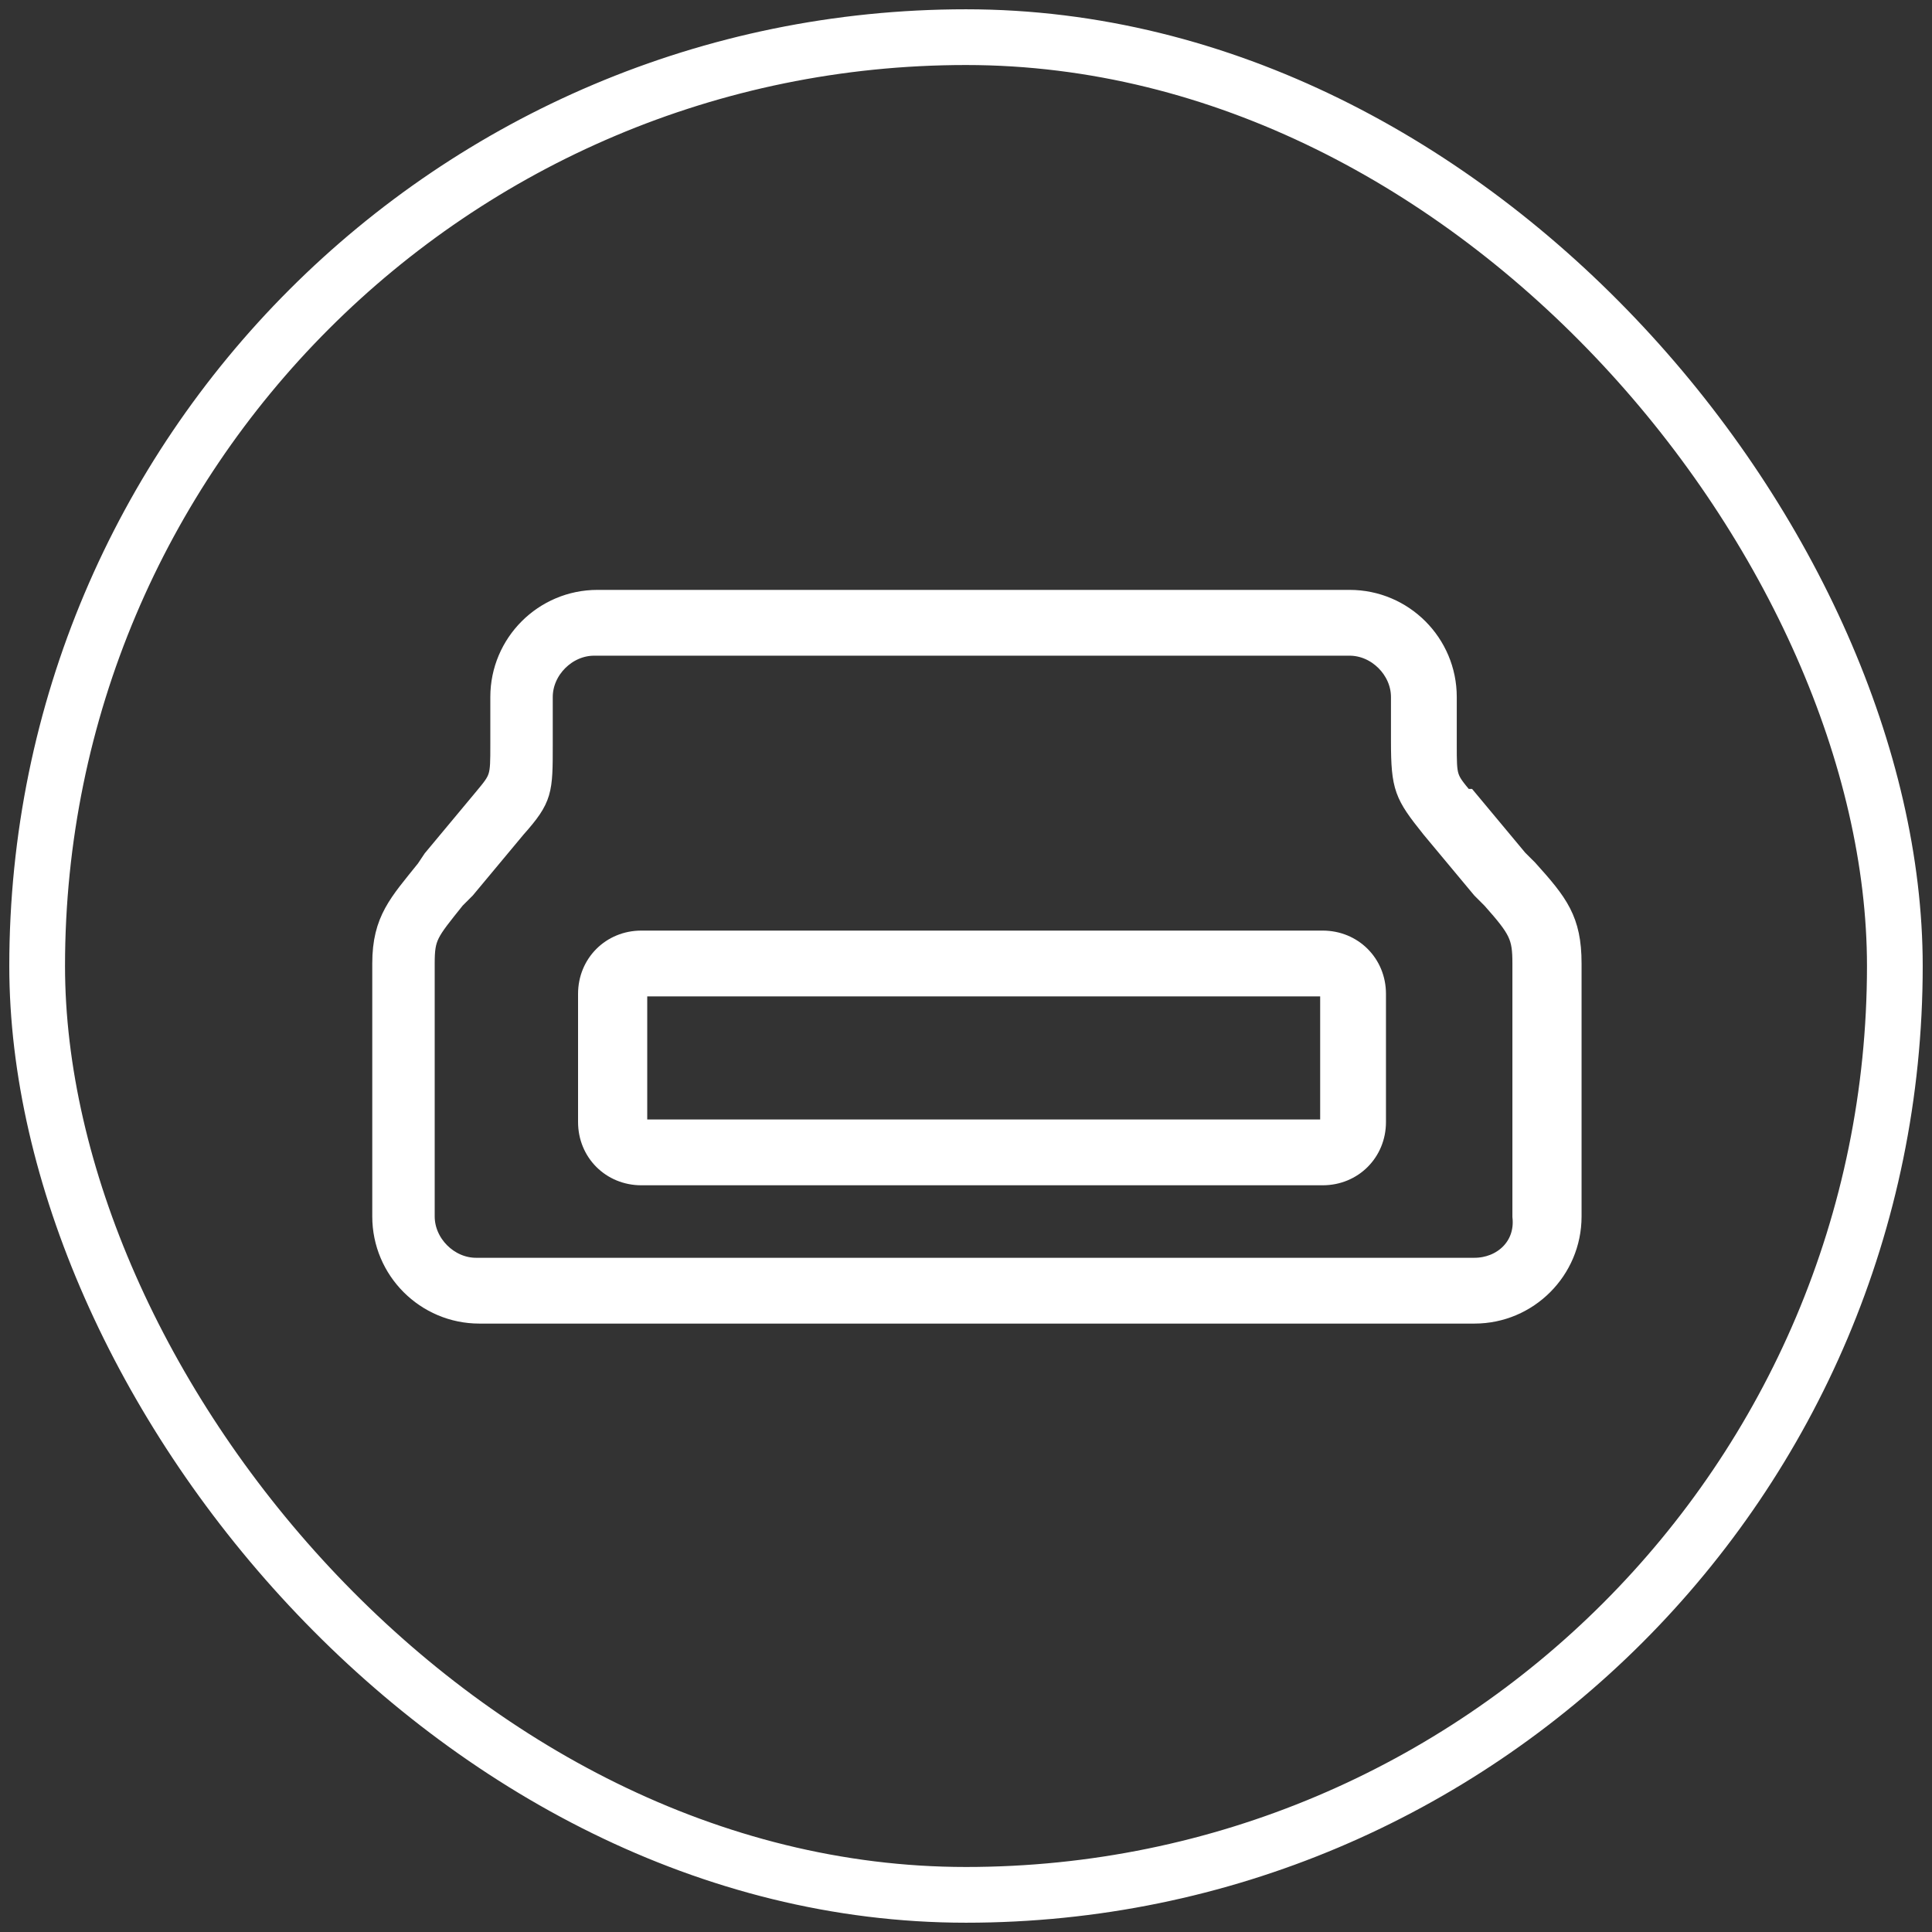 <svg width="104" height="104" viewBox="0 0 104 104" fill="none" xmlns="http://www.w3.org/2000/svg">
<rect x="0" y="0" width="104" height="104" fill="#333333" stroke="none"/>
<path d="M82.276 46.78L81.731 46.236L79.007 42.967H78.826C77.918 41.878 77.918 41.878 77.918 40.062V37.52C77.918 34.614 75.558 32.254 72.652 32.254H32.16C29.255 32.254 26.894 34.614 26.894 37.52V40.062C26.894 41.878 26.894 41.878 25.986 42.967L23.263 46.236L22.9 46.78C21.447 48.596 20.539 49.504 20.539 51.864V65.483C20.539 68.388 22.9 70.749 25.805 70.749H79.371C82.276 70.749 84.636 68.388 84.636 65.483V51.864C84.636 49.504 83.91 48.596 82.276 46.78ZM79.371 68.207H25.623C24.171 68.207 22.9 66.936 22.9 65.483V51.864C22.9 50.412 23.081 50.23 24.534 48.414L25.078 47.87L27.802 44.601C29.255 42.967 29.255 42.604 29.255 40.062V37.52C29.255 36.067 30.526 34.796 31.979 34.796H72.652C74.105 34.796 75.376 36.067 75.376 37.52V39.88C75.376 42.422 75.558 42.785 77.01 44.601L79.734 47.87L80.278 48.414C81.731 50.049 81.913 50.412 81.913 51.864V65.483C82.094 67.117 80.823 68.207 79.371 68.207Z" fill="white" stroke="white"/>
<path d="M71.201 50.594H34.523C32.888 50.594 31.617 51.865 31.617 53.499V60.399C31.617 62.033 32.888 63.304 34.523 63.304H71.201C72.836 63.304 74.107 62.033 74.107 60.399V53.499C74.107 51.865 72.836 50.594 71.201 50.594ZM71.565 60.399C71.565 60.581 71.383 60.762 71.201 60.762H34.523C34.341 60.762 34.341 60.581 34.341 60.399V53.499C34.341 53.317 34.341 53.136 34.523 53.136H71.201C71.383 53.136 71.565 53.317 71.565 53.499V60.399Z" fill="white" stroke="white"/>
<rect x="2" y="2" width="100" height="100" rx="50" stroke="white" stroke-width="3"/>
</svg>
